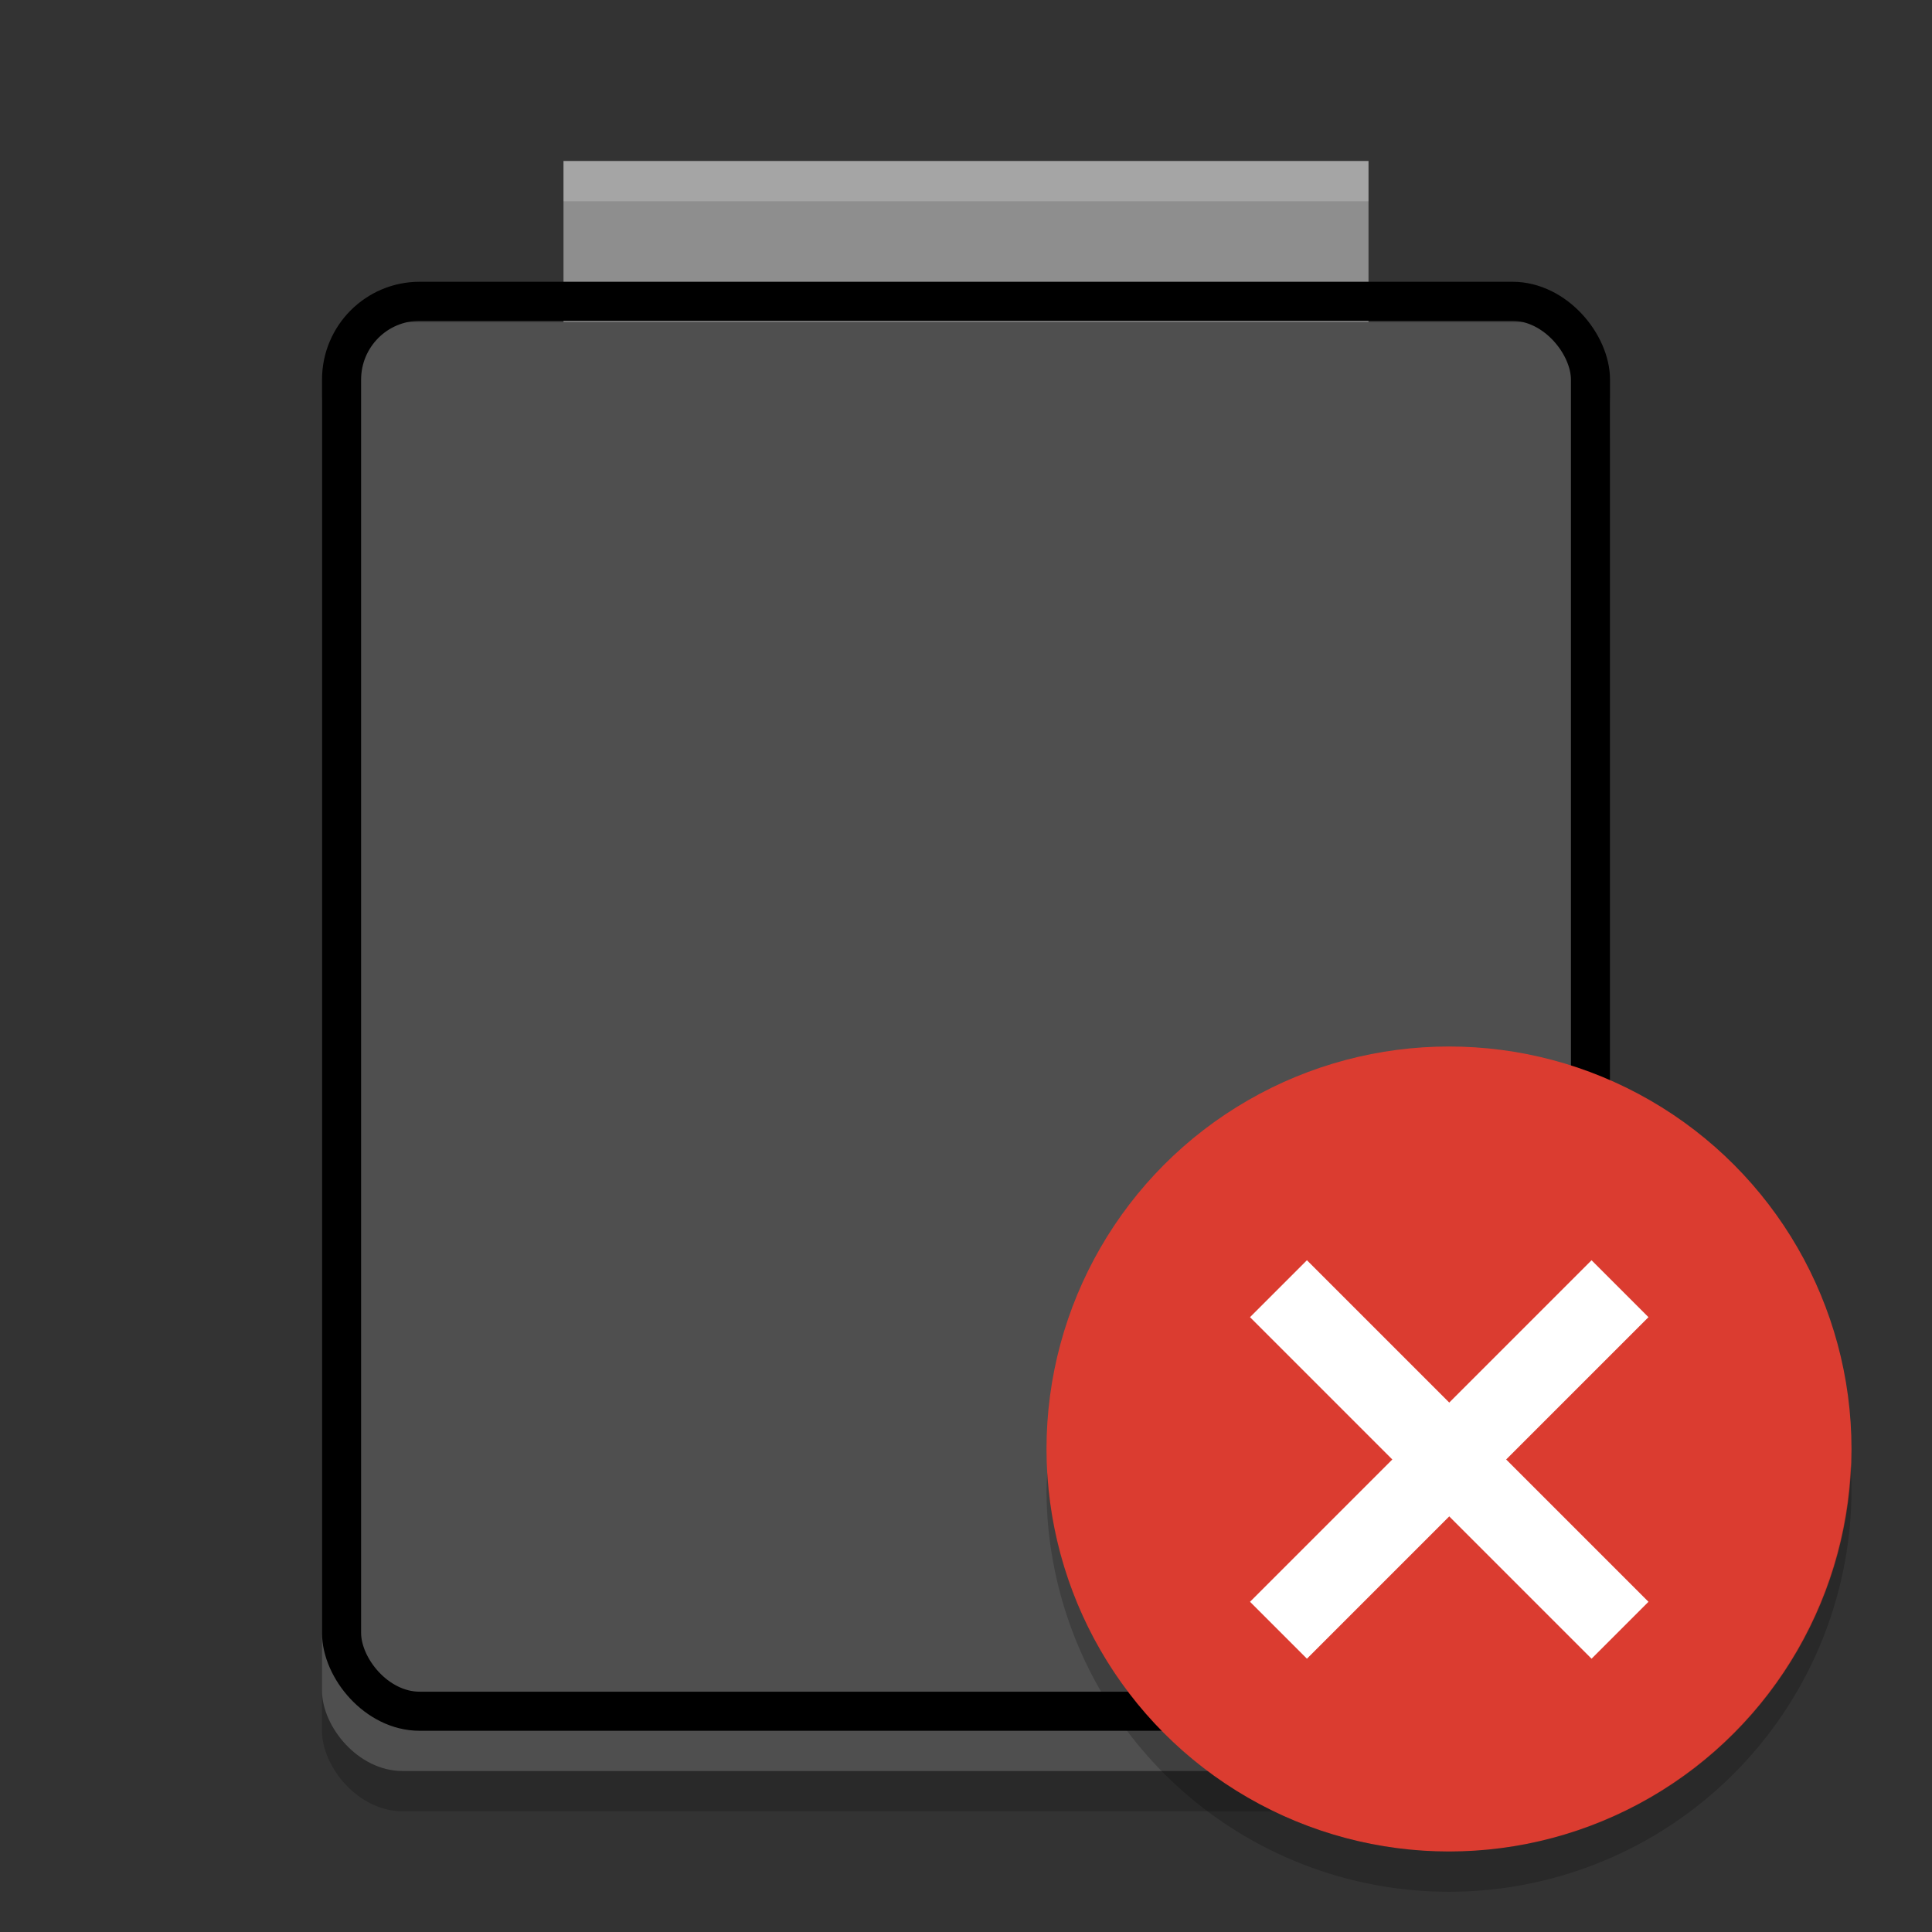 <?xml version="1.0" encoding="UTF-8" standalone="no"?>
<svg
   xmlns:dc="http://purl.org/dc/elements/1.1/"
   xmlns:cc="http://creativecommons.org/ns#"
   xmlns:rdf="http://www.w3.org/1999/02/22-rdf-syntax-ns#"
   xmlns:svg="http://www.w3.org/2000/svg"
   xmlns="http://www.w3.org/2000/svg"
   xmlns:sodipodi="http://sodipodi.sourceforge.net/DTD/sodipodi-0.dtd"
   xmlns:inkscape="http://www.inkscape.org/namespaces/inkscape"
   width="48"
   height="48"
   version="1"
   id="svg24"
   sodipodi:docname="battery-missing.svg"
   inkscape:version="0.92.2 2405546, 2018-03-11">
  <rect width="100%" height="100%" fill="#333333" stroke="none"/>
  <defs
     id="defs28" />
  <sodipodi:namedview
     pagecolor="#ffffff"
     bordercolor="#666666"
     borderopacity="1"
     objecttolerance="10"
     gridtolerance="10"
     guidetolerance="10"
     inkscape:pageopacity="0"
     inkscape:pageshadow="2"
     inkscape:window-width="1366"
     inkscape:window-height="706"
     id="namedview26"
     showgrid="false"
     inkscape:zoom="4.9166667"
     inkscape:cx="-0.61016949"
     inkscape:cy="22.372881"
     inkscape:window-x="0"
     inkscape:window-y="25"
     inkscape:window-maximized="1"
     inkscape:current-layer="svg24" />
  <rect
     style="opacity:0.2"
     width="32"
     height="36"
     x="8"
     y="9"
     rx="2"
     ry="2"
     id="rect2" />
  <rect
     style="fill:#4f4f4f"
     width="32"
     height="36"
     x="8"
     y="8"
     rx="2"
     ry="2"
     id="rect4" />
  <rect
     style="fill:#8e8e8e"
     width="20"
     height="4"
     x="14"
     y="4"
     id="rect6" />
  <path
     style="opacity:0.2;fill:#ffffff"
     d="M 14,4 V 5 H 34 V 4 Z"
     id="path12" />
  <rect
     style="fill:none;stroke:#000000;stroke-width:0.971;stroke-opacity:1"
     width="31.029"
     height="35.029"
     x="8.486"
     y="7.486"
     rx="1.939"
     ry="1.946"
     id="rect4-9" />
  <circle
     cx="36"
     cy="36"
     r="10"
     style="fill:#db3c30"
     id="circle16" />
  <path
     d="M 45.979,36.414 A 10,10 0 0 1 36,46 10,10 0 0 1 26.021,36.586 10,10 0 0 0 26,37 10,10 0 0 0 36,47 10,10 0 0 0 46,37 10,10 0 0 0 45.979,36.414 Z"
     style="opacity:0.2"
     id="path18" />
  <rect
     width="12"
     height="2"
     x="-6.18"
     y="50.1"
     transform="rotate(-45)"
     style="fill:#ffffff"
     id="rect20" />
  <rect
     width="12"
     height="2"
     x="-57.1"
     y="-1.18"
     transform="rotate(-135)"
     style="fill:#ffffff"
     id="rect22" />
</svg>
